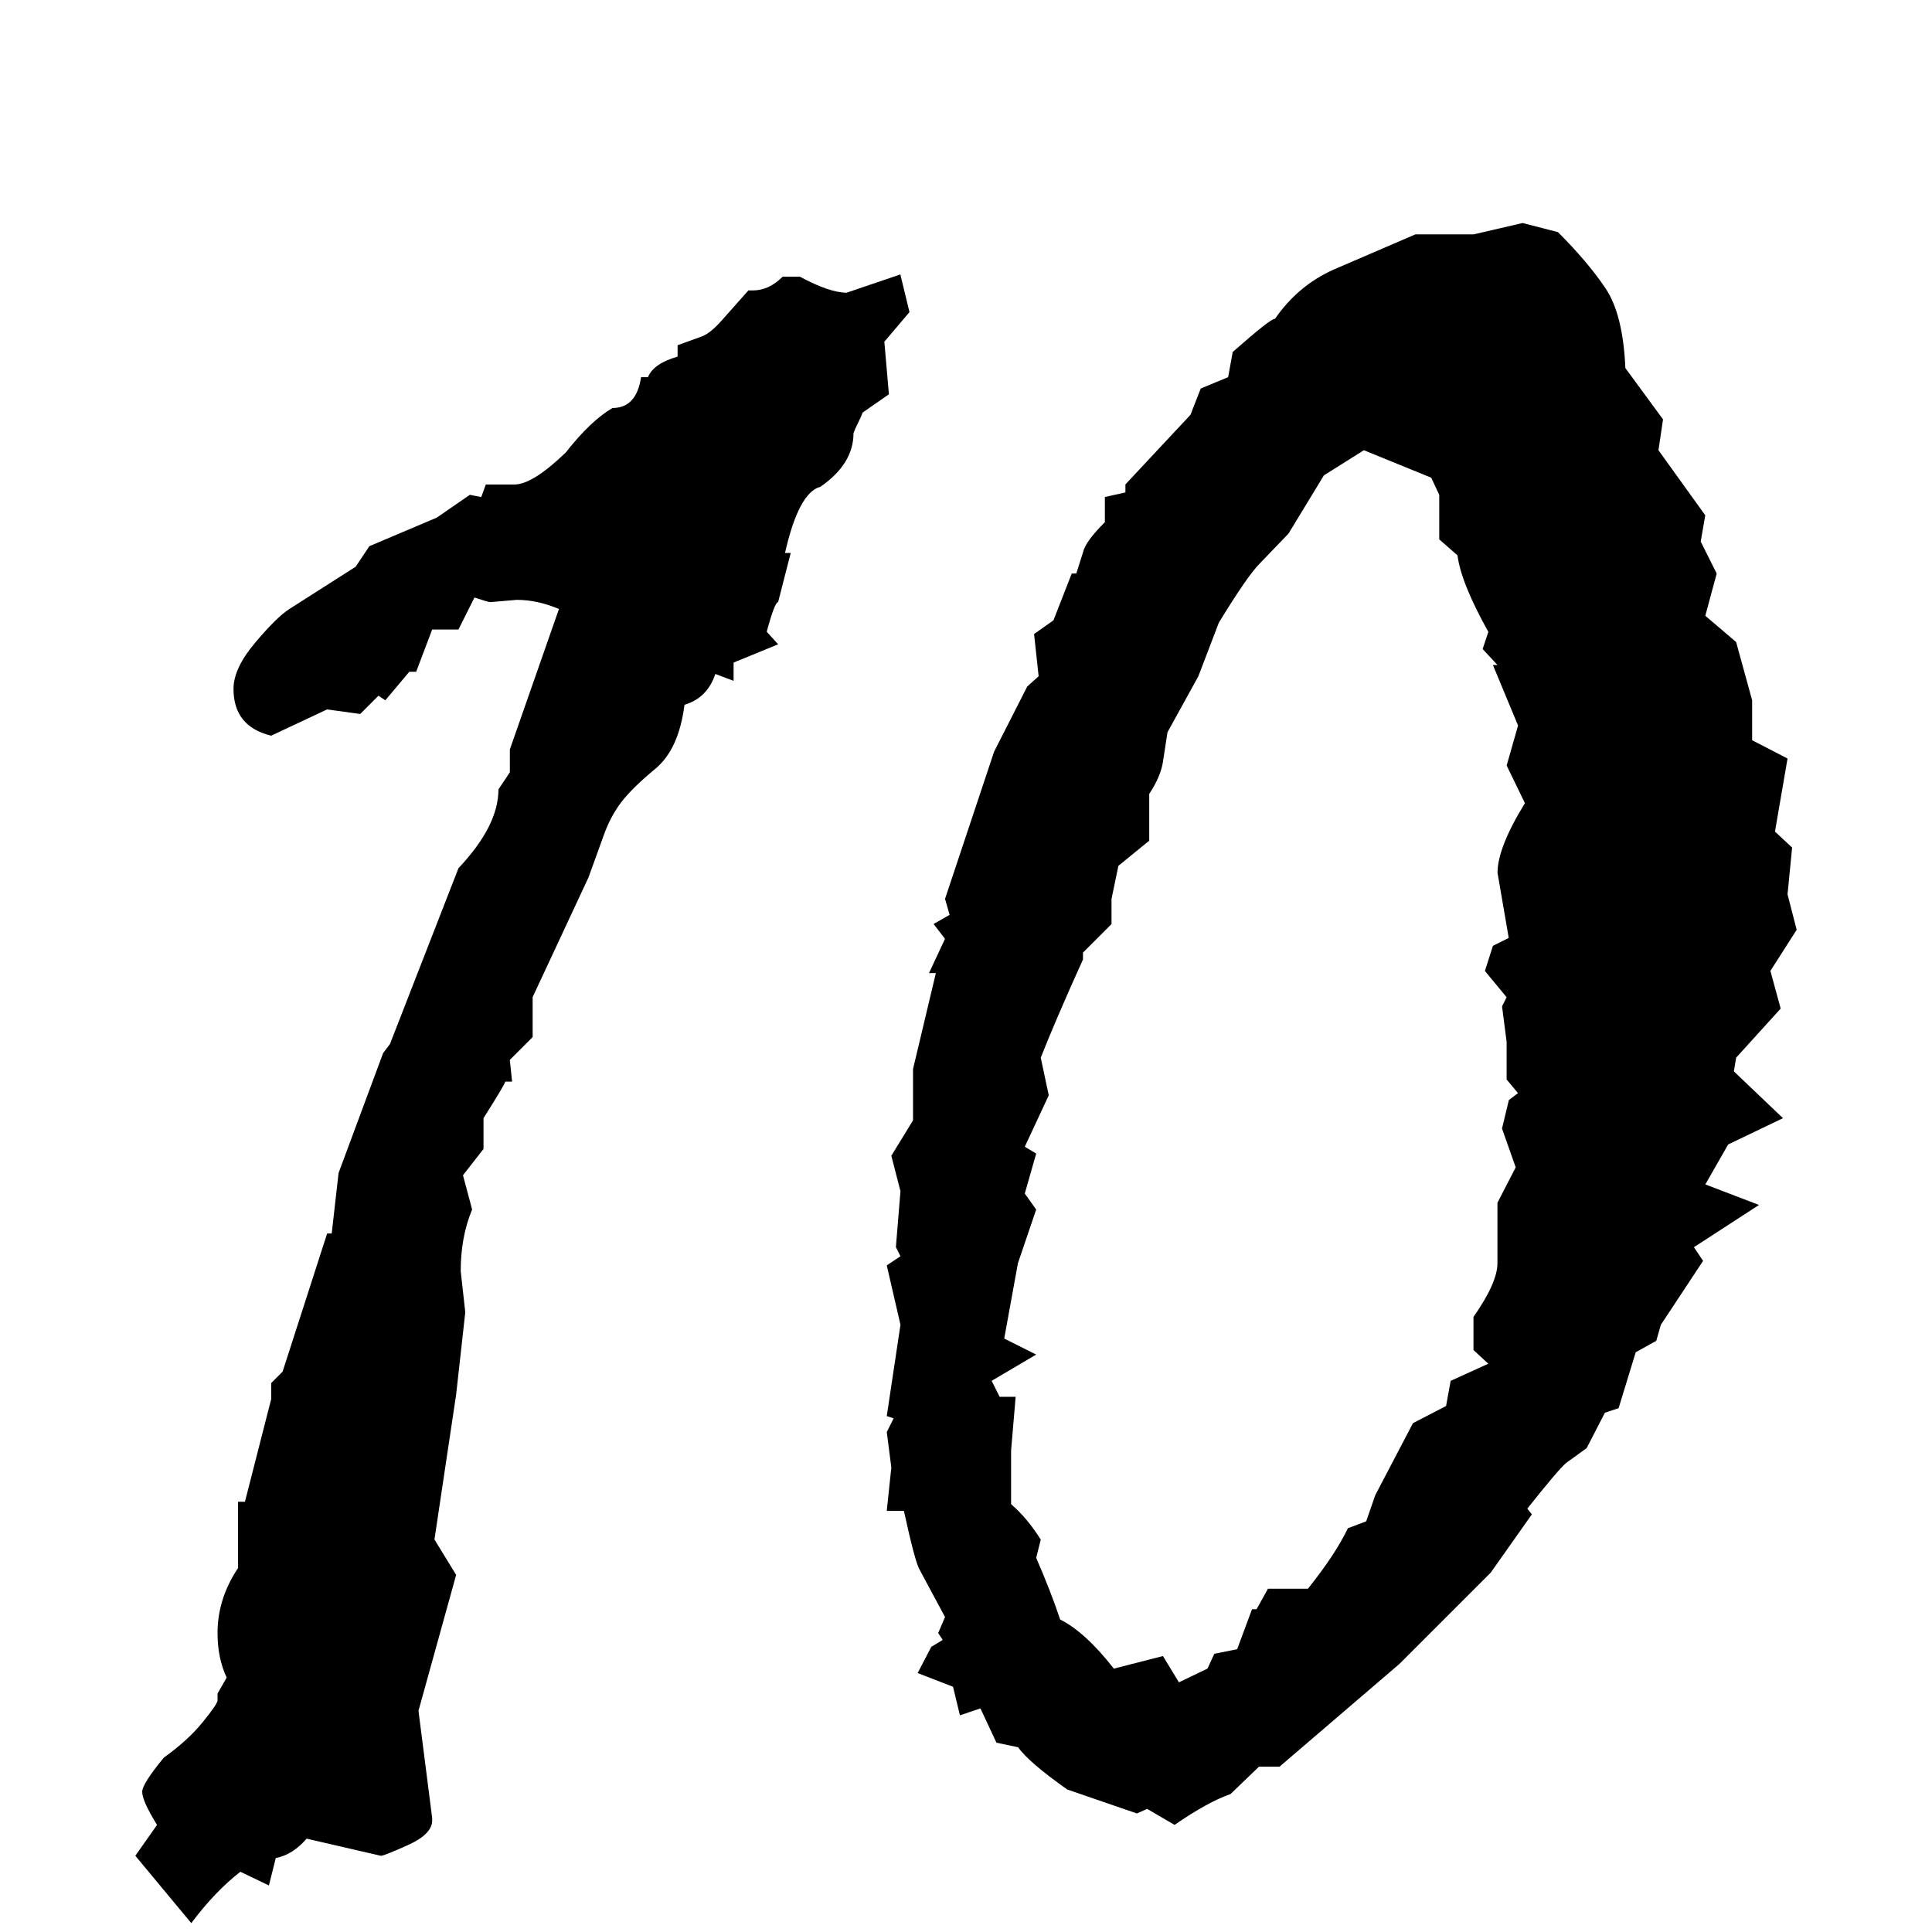 <?xml version="1.0" encoding="UTF-8" standalone="no"?>
<!-- Created with Inkscape (http://www.inkscape.org/) -->

<svg
   xmlns:dc="http://purl.org/dc/elements/1.1/"
   xmlns:cc="http://creativecommons.org/ns#"
   xmlns:rdf="http://www.w3.org/1999/02/22-rdf-syntax-ns#"
   xmlns:svg="http://www.w3.org/2000/svg"
   xmlns="http://www.w3.org/2000/svg"
   xmlns:sodipodi="http://sodipodi.sourceforge.net/DTD/sodipodi-0.dtd"
   xmlns:inkscape="http://www.inkscape.org/namespaces/inkscape"
   width="52.88"
   height="52.88"
   id="svg2"
   version="1.1"
   inkscape:version="0.48.5 r10040"
   sodipodi:docname="10.svg">
  <defs
     id="defs4" />
  <sodipodi:namedview
     id="base"
     pagecolor="#ffffff"
     bordercolor="#666666"
     borderopacity="1.0"
     inkscape:pageopacity="0.0"
     inkscape:pageshadow="2"
     inkscape:zoom="1.4"
     inkscape:cx="-95.41234"
     inkscape:cy="-19.049088"
     inkscape:document-units="px"
     inkscape:current-layer="layer1"
     showgrid="false"
     fit-margin-top="0"
     fit-margin-left="0"
     fit-margin-right="0"
     fit-margin-bottom="0"
     inkscape:window-width="1366"
     inkscape:window-height="705"
     inkscape:window-x="-8"
     inkscape:window-y="-8"
     inkscape:window-maximized="1" />
  <g
     inkscape:label="Capa 1"
     inkscape:groupmode="layer"
     id="layer1"
     transform="translate(-302.198,-346.147)">
    <g
       style="font-size:64px;font-style:normal;font-variant:normal;font-weight:bold;font-stretch:normal;line-height:125%;letter-spacing:0px;word-spacing:0px;fill:#000000;fill-opacity:1;stroke:none;font-family:Oswald;-inkscape-font-specification:Oswald Bold"
       id="text2985">
      <path
         d="m 323.622,353.72 0.469,0 c 0.542,0.292 0.969,0.438 1.281,0.438 l 1.469,-0.5 0.25,1.031 -0.688,0.812 0.125,1.438 -0.719,0.5 c -0.021,0.062 -0.062,0.156 -0.125,0.281 -0.062,0.125 -0.104,0.219 -0.125,0.281 -2e-5,0.563 -0.302,1.052 -0.906,1.469 -0.396,0.104 -0.719,0.708 -0.969,1.812 l 0.156,0 -0.344,1.344 c -0.062,4e-5 -0.167,0.271 -0.312,0.812 l 0.312,0.344 -1.219,0.5 0,0.5 -0.5,-0.188 c -0.146,0.438 -0.427,0.719 -0.844,0.844 -0.104,0.813 -0.37,1.396 -0.797,1.75 -0.427,0.354 -0.74,0.661 -0.938,0.922 -0.198,0.26 -0.359,0.568 -0.484,0.922 l -0.406,1.125 -1.531,3.281 0,1.094 -0.625,0.625 0.062,0.594 -0.188,0 c -2e-5,0.042 -0.198,0.375 -0.594,1 l 0,0.844 -0.562,0.719 0.25,0.938 c -0.208,0.5 -0.313,1.063 -0.312,1.688 l 0.125,1.125 -0.25,2.25 -0.594,3.969 0.594,0.969 -1.031,3.719 0.375,2.938 0,0.062 c -10e-6,0.25 -0.219,0.474 -0.656,0.672 -0.438,0.198 -0.688,0.297 -0.75,0.297 l -2.031,-0.469 c -0.25,0.292 -0.531,0.469 -0.844,0.531 l -0.188,0.75 -0.781,-0.375 c -0.458,0.354 -0.906,0.823 -1.344,1.406 l -1.531,-1.844 0.594,-0.844 c -0.271,-0.438 -0.406,-0.74 -0.406,-0.906 -10e-6,-0.146 0.198,-0.458 0.594,-0.938 0.437,-0.312 0.792,-0.635 1.062,-0.969 0.271,-0.333 0.406,-0.531 0.406,-0.594 l 0,-0.188 0.25,-0.438 c -0.167,-0.354 -0.25,-0.76 -0.25,-1.219 -10e-6,-0.625 0.187,-1.219 0.562,-1.781 l 0,-1.812 0.188,0 0.719,-2.812 0,-0.438 0.312,-0.312 1.219,-3.781 0.125,0 0.188,-1.656 1.219,-3.281 0.188,-0.25 1.875,-4.812 c 0.729,-0.771 1.094,-1.49 1.094,-2.156 l 0.312,-0.469 0,-0.625 1.344,-3.844 c -0.396,-0.167 -0.781,-0.25 -1.156,-0.25 l -0.719,0.062 c -0.042,4e-5 -0.188,-0.042 -0.438,-0.125 l -0.438,0.875 -0.719,0 -0.438,1.156 -0.188,0 -0.656,0.781 -0.188,-0.125 -0.5,0.5 -0.906,-0.125 -1.531,0.719 c -0.688,-0.167 -1.031,-0.594 -1.031,-1.281 -10e-6,-0.375 0.198,-0.797 0.594,-1.266 0.396,-0.469 0.708,-0.776 0.938,-0.922 l 1.812,-1.156 0.375,-0.562 1.844,-0.781 0.906,-0.625 0.312,0.062 0.125,-0.344 0.781,0 c 0.333,4e-5 0.802,-0.292 1.406,-0.875 0.458,-0.583 0.885,-0.99 1.281,-1.219 0.437,4e-5 0.698,-0.281 0.781,-0.844 l 0.188,0 c 0.104,-0.25 0.375,-0.437 0.812,-0.562 l 0,-0.312 0.688,-0.25 c 0.146,-0.062 0.312,-0.198 0.5,-0.406 l 0.75,-0.844 0.125,0 c 0.292,5e-5 0.562,-0.125 0.812,-0.375 z"
         style="font-weight:normal;fill:#000000;font-family:Viner Hand ITC;-inkscape-font-specification:Viner Hand ITC"
         id="path2985" />
      <path
         d="m 343.872,352.251 0.969,0.25 c 0.542,0.542 0.974,1.052 1.297,1.531 0.323,0.479 0.505,1.208 0.547,2.188 l 1.031,1.406 -0.125,0.844 1.281,1.781 -0.125,0.719 0.438,0.875 -0.312,1.156 0.844,0.719 0.438,1.594 0,1.094 0.969,0.5 -0.344,2 0.469,0.438 -0.125,1.281 0.25,0.969 -0.719,1.125 0.281,1.031 -1.219,1.344 -0.062,0.375 1.344,1.281 -1.5,0.719 -0.625,1.094 1.469,0.562 -1.781,1.156 0.25,0.375 -1.156,1.75 -0.125,0.438 -0.562,0.312 -0.469,1.531 -0.375,0.125 -0.5,0.969 -0.562,0.406 c -0.146,0.125 -0.5,0.542 -1.062,1.25 l 0.125,0.156 -1.125,1.594 -2.5,2.5 -3.281,2.812 -0.562,0 -0.781,0.75 c -0.417,0.146 -0.927,0.427 -1.531,0.844 l -0.75,-0.438 -0.281,0.125 -1.906,-0.656 c -0.708,-0.5 -1.156,-0.885 -1.344,-1.156 l -0.594,-0.125 -0.438,-0.938 -0.562,0.188 -0.188,-0.781 -0.969,-0.375 0.375,-0.719 0.312,-0.188 -0.125,-0.188 0.188,-0.438 -0.688,-1.281 c -0.083,-0.125 -0.229,-0.667 -0.438,-1.625 l -0.469,0 0.125,-1.188 -0.125,-0.969 0.188,-0.375 -0.188,-0.062 0.375,-2.5 -0.375,-1.625 0.375,-0.25 -0.125,-0.25 0.125,-1.531 -0.25,-0.969 0.594,-0.969 0,-1.406 0.625,-2.625 -0.188,0 0.438,-0.938 -0.312,-0.406 0.438,-0.25 -0.125,-0.438 1.344,-4.031 0.906,-1.781 0.312,-0.281 -0.125,-1.156 0.531,-0.375 0.5,-1.281 0.125,0 0.188,-0.594 c 0.042,-0.187 0.24,-0.458 0.594,-0.812 l 0,-0.688 0.562,-0.125 0,-0.219 1.781,-1.906 0.281,-0.719 0.75,-0.312 0.125,-0.688 c 0.708,-0.625 1.094,-0.927 1.156,-0.906 0.417,-0.604 0.948,-1.052 1.594,-1.344 l 2.25,-0.969 1.594,0 z m -4.344,6.219 -1.094,0.688 -0.969,1.594 -0.781,0.812 c -0.229,0.229 -0.604,0.771 -1.125,1.625 l -0.562,1.469 -0.844,1.531 -0.125,0.812 c -0.042,0.271 -0.167,0.563 -0.375,0.875 l 0,1.281 -0.844,0.688 -0.188,0.906 0,0.688 -0.781,0.781 0,0.188 c -0.5,1.104 -0.885,2 -1.156,2.688 l 0.219,1.031 -0.656,1.406 0.312,0.188 -0.312,1.094 0.312,0.438 -0.5,1.469 -0.375,2.062 0.875,0.438 -1.219,0.719 0.219,0.438 0.438,0 -0.125,1.469 0,1.469 c 0.292,0.25 0.562,0.573 0.812,0.969 l -0.125,0.5 c 0.271,0.625 0.49,1.188 0.656,1.688 0.458,0.229 0.948,0.677 1.469,1.344 l 1.344,-0.344 0.438,0.719 0.781,-0.375 0.188,-0.406 0.625,-0.125 0.406,-1.094 0.125,0 0.312,-0.562 1.094,0 c 0.5,-0.625 0.865,-1.177 1.094,-1.656 l 0.5,-0.188 0.25,-0.719 1.031,-1.969 0.906,-0.469 0.125,-0.688 1.031,-0.469 -0.406,-0.375 0,-0.906 c 0.437,-0.625 0.656,-1.115 0.656,-1.469 l 0,-1.656 0.5,-0.969 -0.375,-1.062 0.188,-0.781 0.25,-0.188 -0.312,-0.375 0,-1.031 -0.125,-0.969 0.125,-0.25 -0.594,-0.719 0.219,-0.688 0.625,-0.312 -0.062,0.125 -0.125,0 -0.312,-1.812 c -2e-5,-0.458 0.25,-1.094 0.75,-1.906 l -0.5,-1.031 0.312,-1.094 -0.688,-1.656 0.125,0 -0.406,-0.438 0.156,-0.469 c -0.5,-0.896 -0.781,-1.594 -0.844,-2.094 l -0.5,-0.438 0,-1.219 -0.219,-0.469 z"
         style="font-weight:normal;fill:#000000;font-family:Viner Hand ITC;-inkscape-font-specification:Viner Hand ITC"
         id="path2987" />
    </g>
  </g>
</svg>
